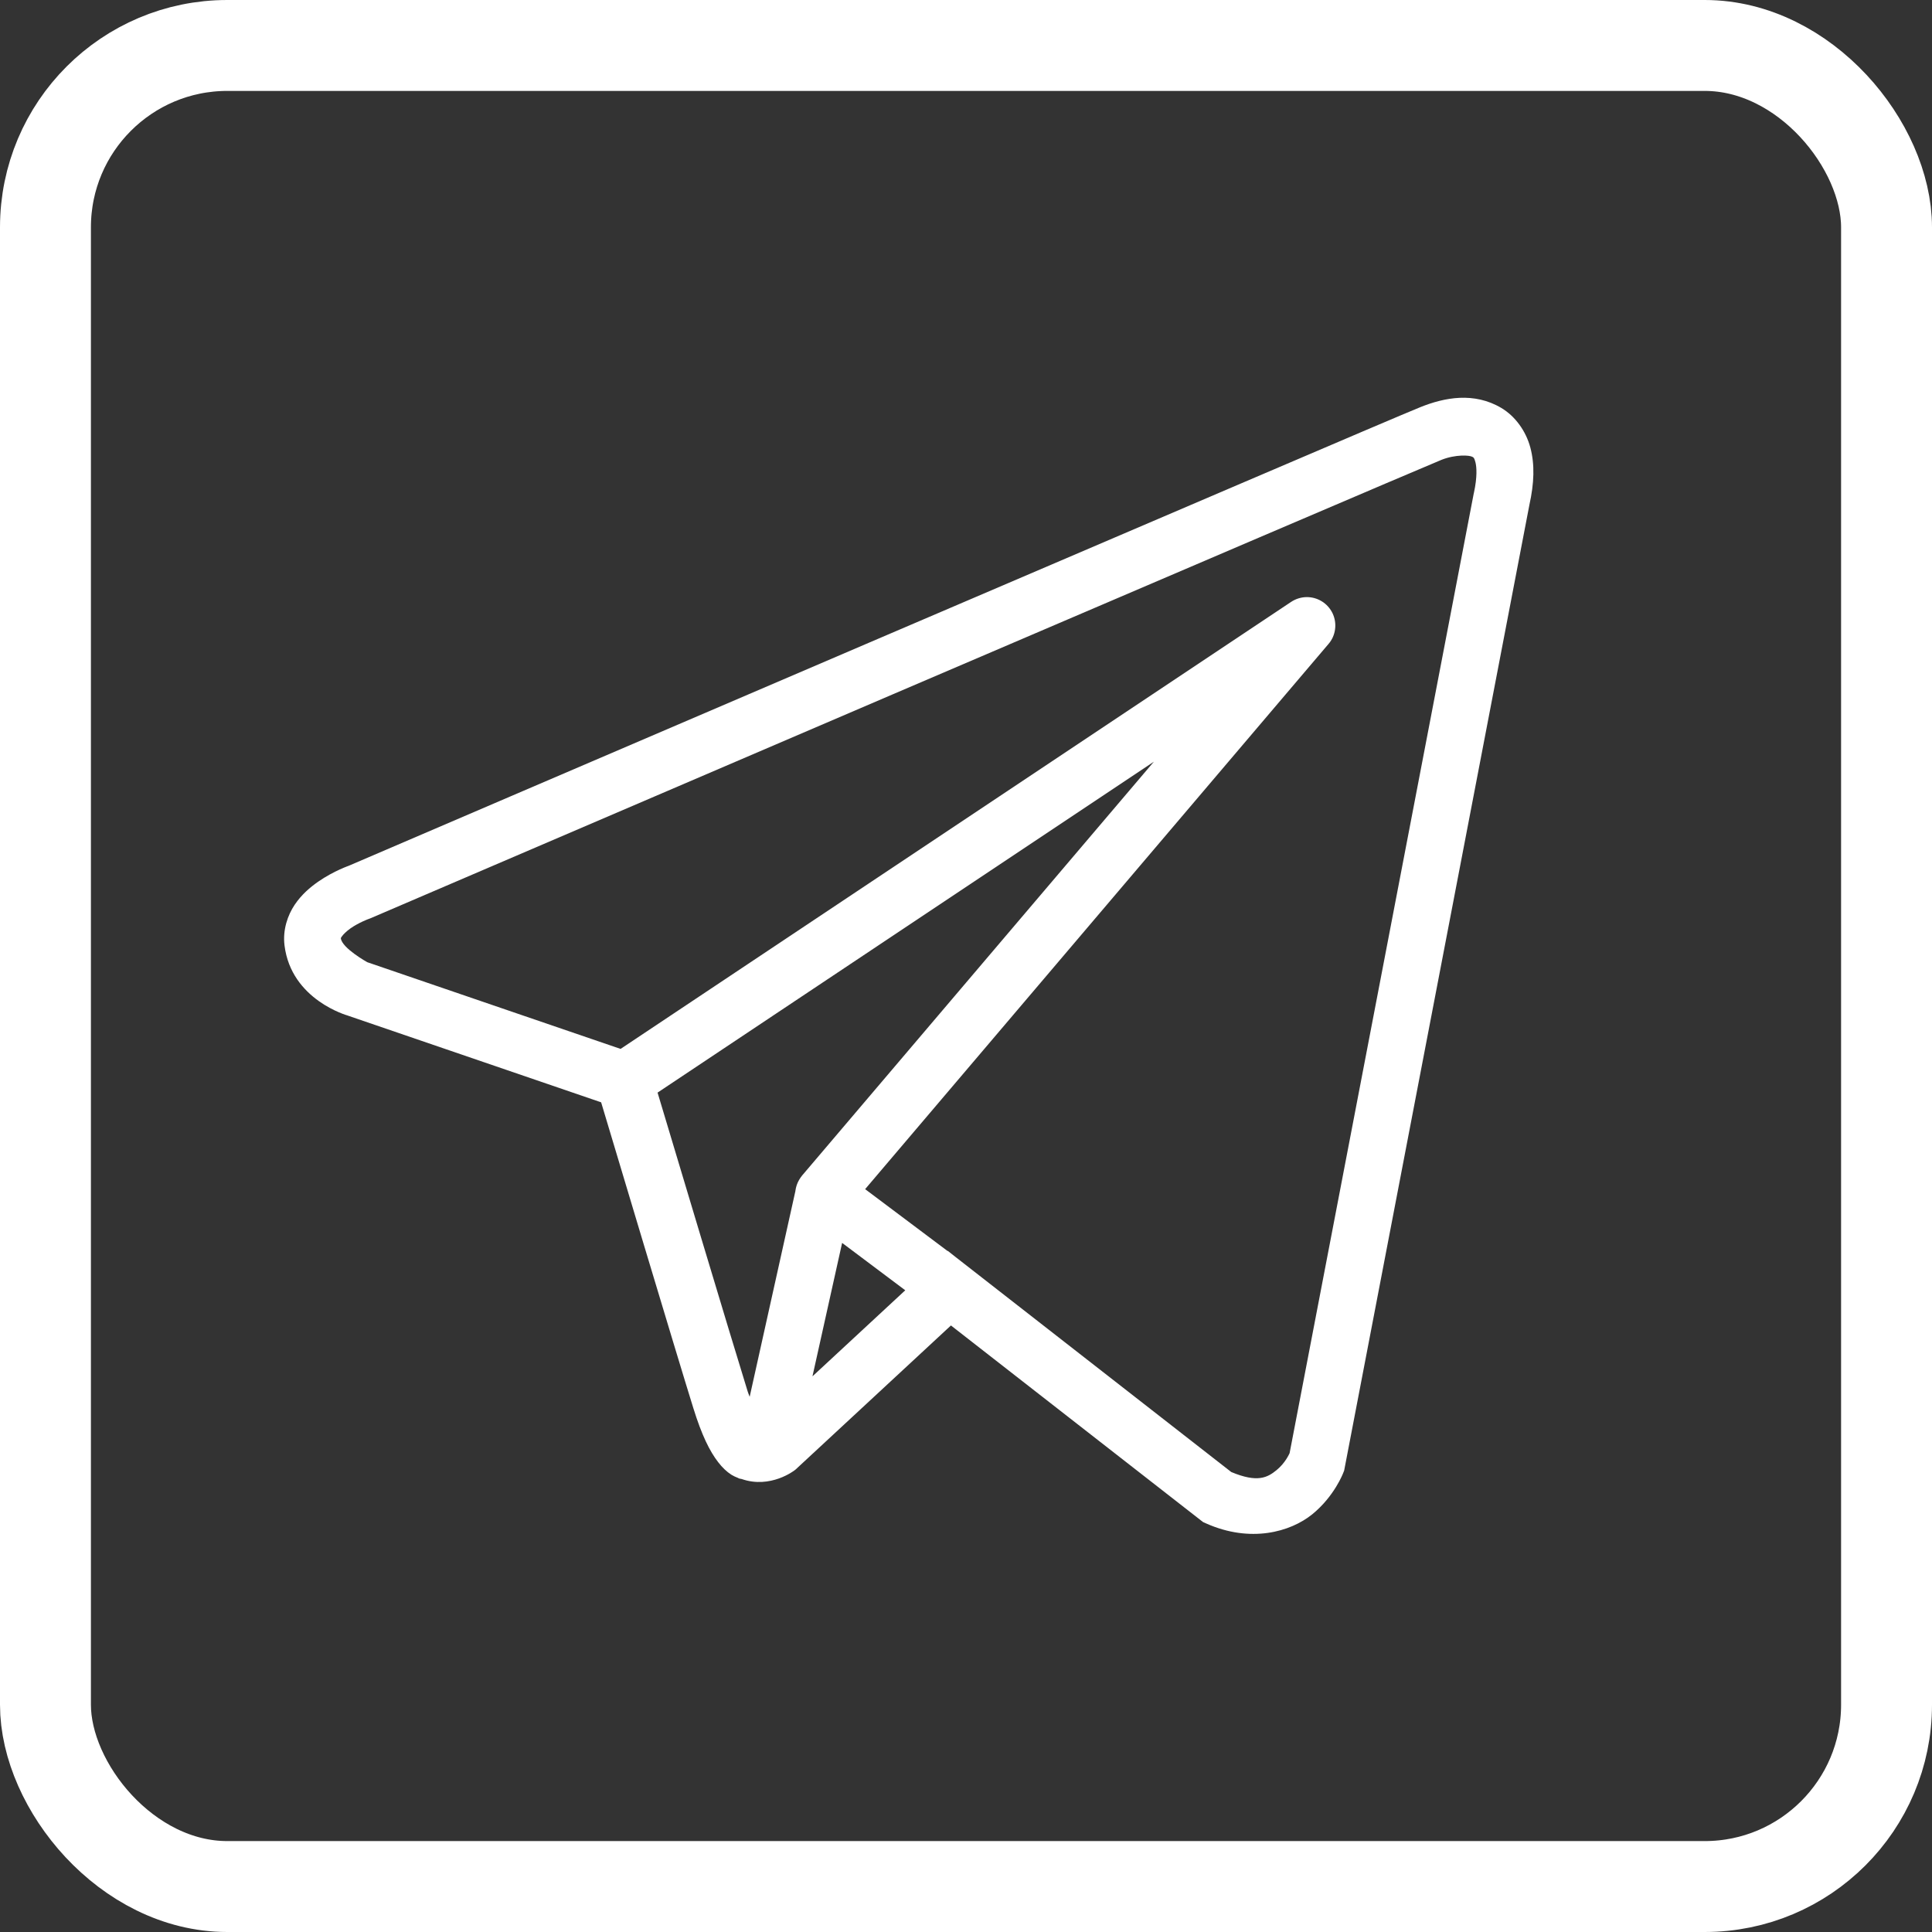 <svg width="34" height="34" viewBox="0 0 34 34" fill="none" xmlns="http://www.w3.org/2000/svg">
<rect x="0" y="0" width="34" height="34" fill="#333333" stroke="none"/>
<rect x="0.8" y="0.8" width="32.4" height="32.4" rx="3.2" stroke="white" stroke-width="1.6"/>
<path d="M25.688 7.001C25.444 7.012 25.207 7.08 24.994 7.166C24.782 7.251 23.564 7.77 21.765 8.54C19.966 9.309 17.628 10.31 15.31 11.303C10.674 13.289 6.119 15.244 6.119 15.244L6.152 15.231C6.152 15.231 5.877 15.323 5.598 15.517C5.459 15.614 5.309 15.74 5.186 15.922C5.063 16.105 4.973 16.364 5.007 16.638C5.126 17.601 6.123 17.873 6.123 17.873L6.127 17.875L10.579 19.399C10.692 19.777 11.928 23.905 12.201 24.779C12.351 25.262 12.491 25.541 12.638 25.731C12.711 25.826 12.788 25.9 12.873 25.954C12.907 25.975 12.943 25.991 12.978 26.005C12.979 26.006 12.979 26.005 12.98 26.005C12.984 26.007 12.988 26.008 12.992 26.009L12.981 26.006C12.989 26.01 12.997 26.015 13.005 26.018C13.021 26.024 13.031 26.023 13.051 26.028C13.561 26.206 13.983 25.875 13.983 25.875L14 25.862L16.735 23.326L21.172 26.786L21.228 26.811C22.005 27.156 22.707 26.963 23.096 26.647C23.485 26.33 23.638 25.922 23.638 25.922L23.655 25.879L26.915 8.884C26.999 8.504 27.011 8.175 26.932 7.878C26.853 7.581 26.662 7.323 26.422 7.18C26.182 7.037 25.931 6.991 25.688 7.001ZM25.714 8.018C25.813 8.013 25.886 8.025 25.91 8.039C25.933 8.052 25.943 8.051 25.965 8.134C25.987 8.218 25.999 8.394 25.939 8.67L25.937 8.676L22.695 25.573C22.687 25.59 22.619 25.746 22.465 25.872C22.308 26 22.133 26.1 21.668 25.905L16.816 22.121L16.679 22.013L16.676 22.016L15.225 20.927L23.38 11.332C23.443 11.259 23.483 11.169 23.495 11.073C23.508 10.977 23.492 10.88 23.451 10.793C23.409 10.706 23.343 10.632 23.261 10.582C23.178 10.531 23.083 10.506 22.987 10.508C22.892 10.511 22.801 10.54 22.722 10.592L10.921 18.459L6.463 16.933C6.463 16.933 6.021 16.687 5.999 16.515C5.998 16.506 5.993 16.514 6.016 16.48C6.039 16.446 6.097 16.388 6.169 16.337C6.314 16.236 6.48 16.175 6.48 16.175L6.496 16.169L6.513 16.163C6.513 16.163 11.069 14.208 15.704 12.222C18.022 11.229 20.36 10.228 22.159 9.459C23.956 8.691 25.256 8.137 25.366 8.093C25.491 8.043 25.615 8.023 25.714 8.018ZM20.306 13.405L14.121 20.681L14.118 20.684C14.109 20.696 14.1 20.708 14.091 20.72C14.081 20.734 14.072 20.748 14.064 20.762C14.029 20.821 14.007 20.887 13.998 20.955C13.998 20.956 13.998 20.957 13.998 20.959L13.193 24.581C13.179 24.542 13.17 24.528 13.156 24.482V24.481C12.9 23.659 11.733 19.766 11.572 19.228L20.306 13.405ZM14.82 21.873L15.931 22.707L14.298 24.221L14.82 21.873Z" fill="white"/>
</svg>
